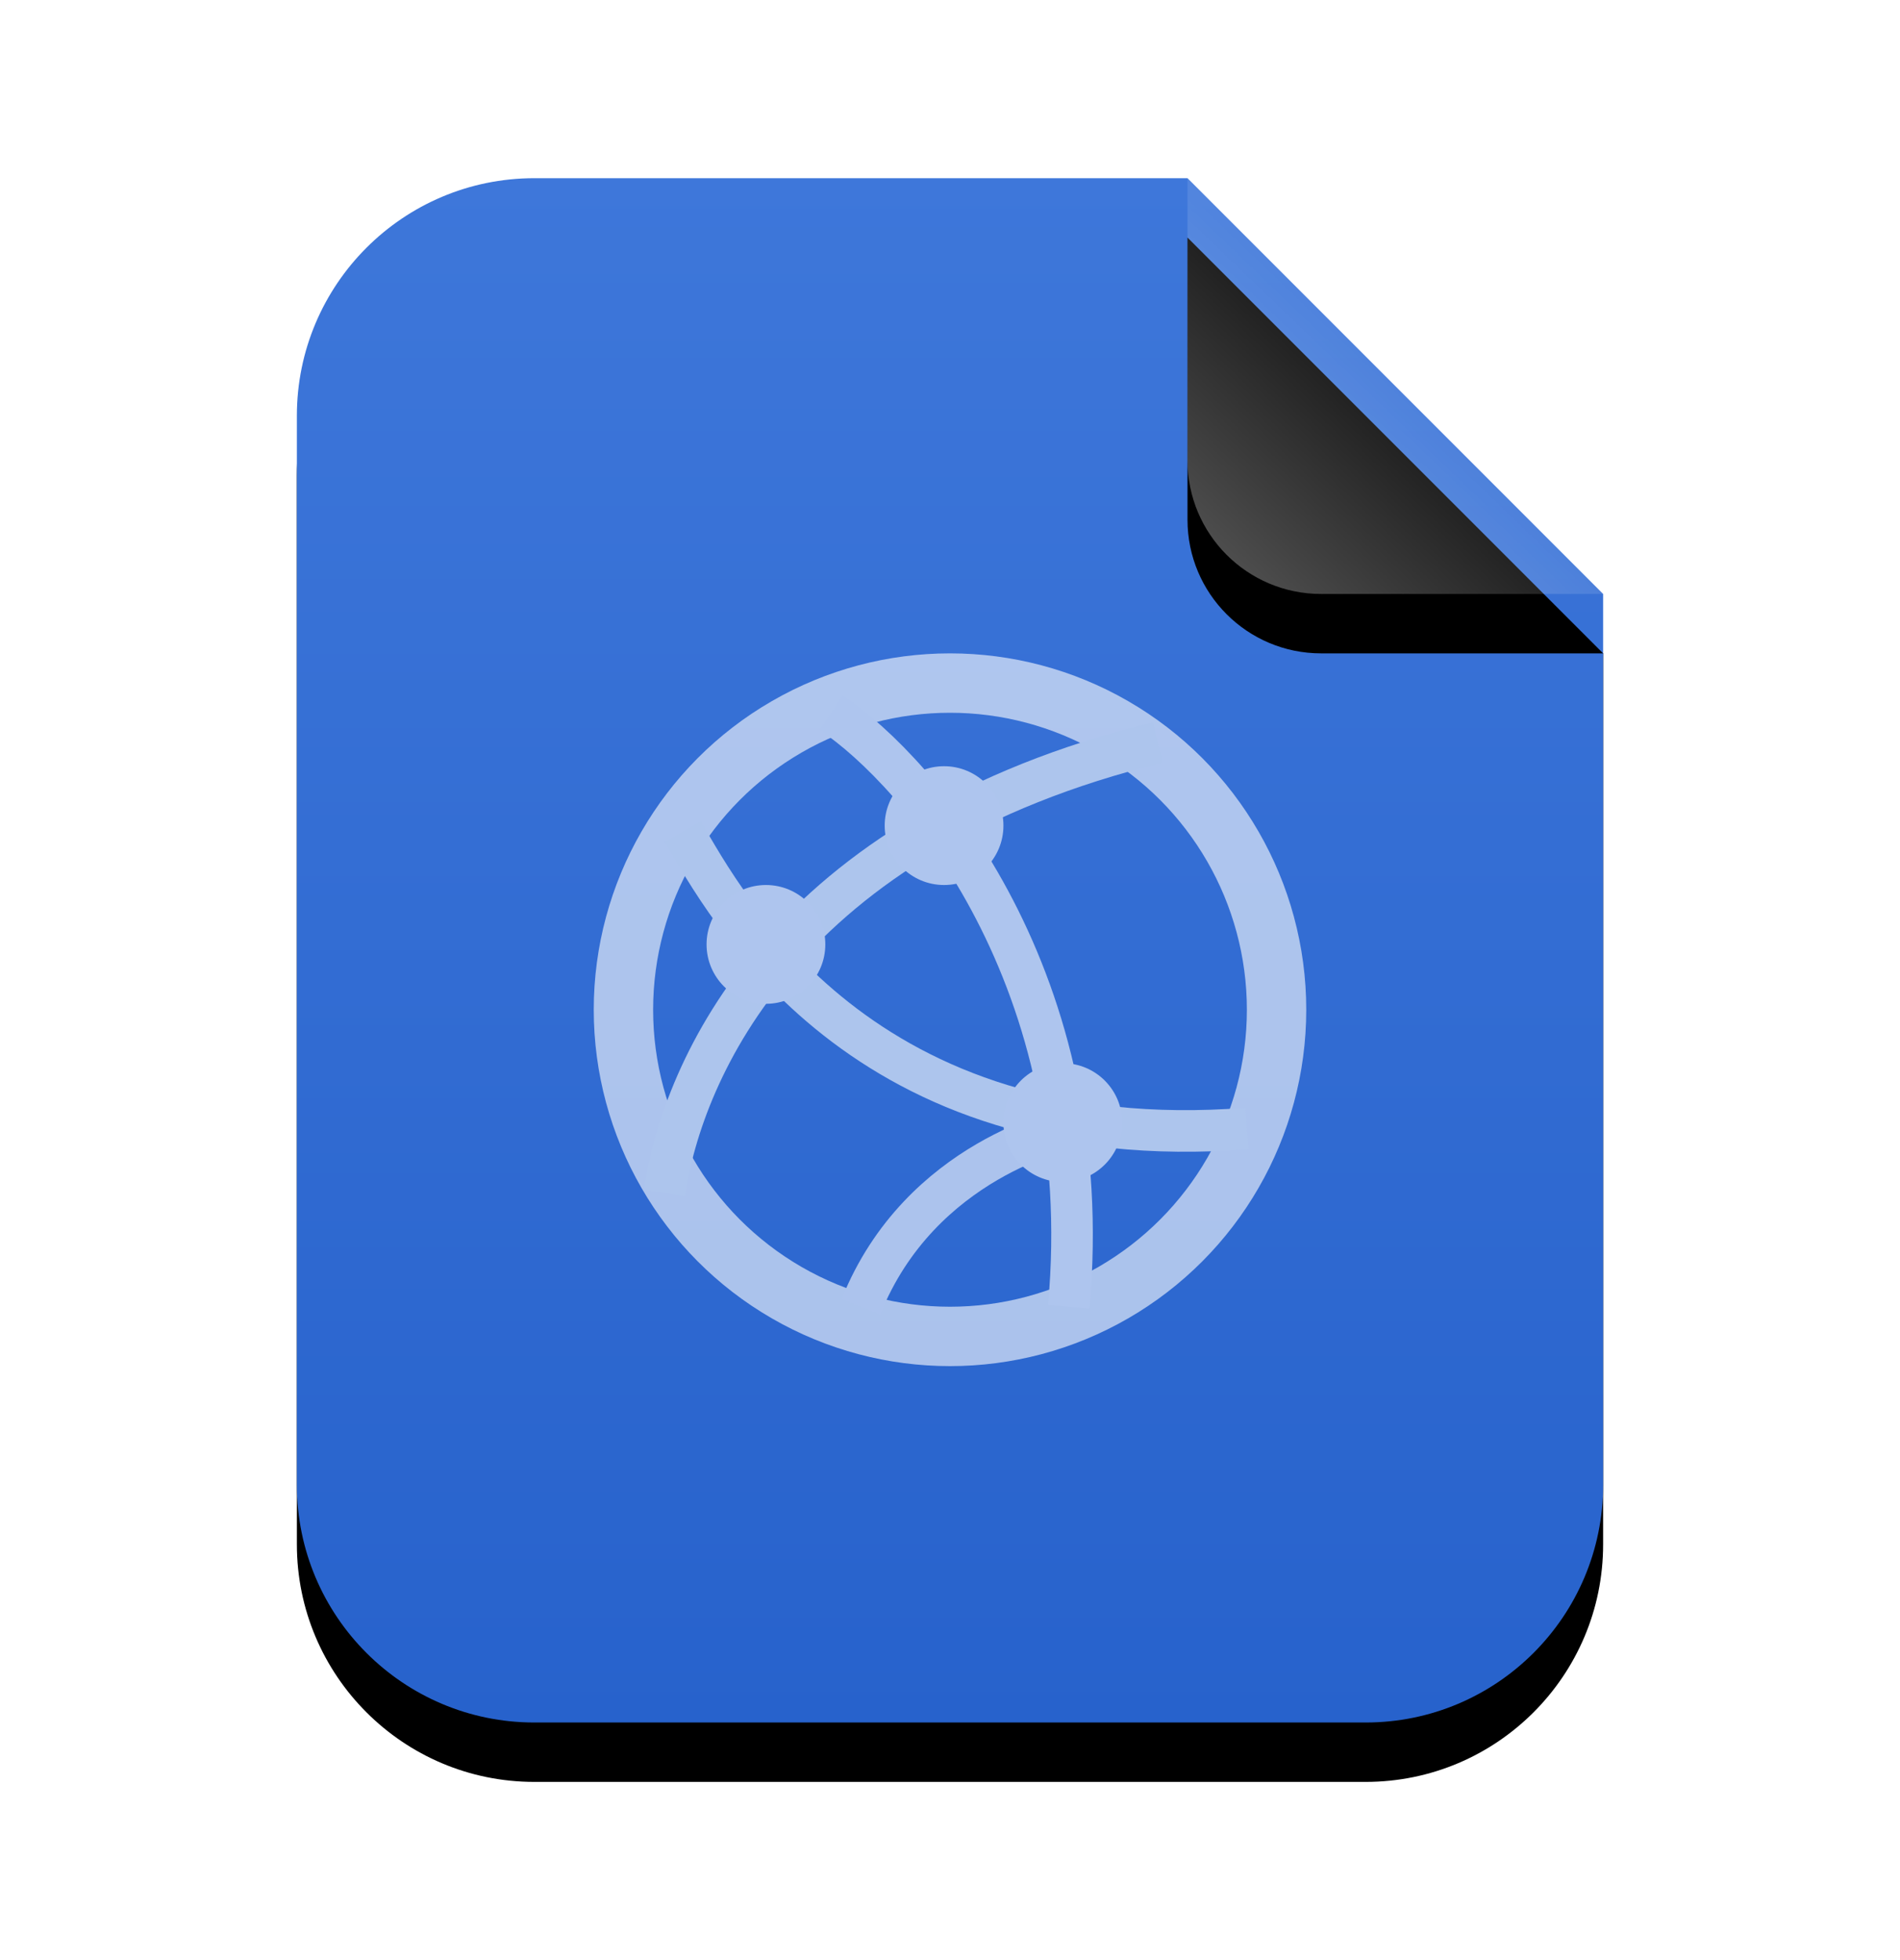 <svg xmlns="http://www.w3.org/2000/svg" xmlns:xlink="http://www.w3.org/1999/xlink" width="32" height="33" viewBox="0 0 32 33">
  <defs>
    <linearGradient id="text-html-c" x1="50%" x2="50%" y1="0%" y2="100%">
      <stop offset="0%" stop-color="#3E77DA"/>
      <stop offset="100%" stop-color="#2762CC"/>
    </linearGradient>
    <path id="text-html-b" d="M22,22 C22,24.209 20.209,26 18,26 L4,26 C1.791,26 2.705415e-16,24.209 0,22 L0,4 C-2.705415e-16,1.791 1.791,4.05812251e-16 4,0 L15,0 L22,7 L22,22 Z"/>
    <filter id="text-html-a" width="131.8%" height="126.9%" x="-15.9%" y="-9.6%" filterUnits="objectBoundingBox">
      <feOffset dy="1" in="SourceAlpha" result="shadowOffsetOuter1"/>
      <feGaussianBlur in="shadowOffsetOuter1" result="shadowBlurOuter1" stdDeviation="1"/>
      <feColorMatrix in="shadowBlurOuter1" values="0 0 0 0 0.227   0 0 0 0 0.494   0 0 0 0 0.961  0 0 0 0.2 0"/>
    </filter>
    <linearGradient id="text-html-f" x1="50%" x2="10.489%" y1="50%" y2="91.194%">
      <stop offset="0%" stop-color="#FFF" stop-opacity=".1"/>
      <stop offset="100%" stop-color="#FFF" stop-opacity=".3"/>
    </linearGradient>
    <path id="text-html-e" d="M15,0 L22,7 L17.25,7 C16.007,7 15,5.993 15,4.75 L15,0 L15,0 Z"/>
    <filter id="text-html-d" width="200%" height="200%" x="-50%" y="-35.7%" filterUnits="objectBoundingBox">
      <feOffset dy="1" in="SourceAlpha" result="shadowOffsetOuter1"/>
      <feGaussianBlur in="shadowOffsetOuter1" result="shadowBlurOuter1" stdDeviation="1"/>
      <feComposite in="shadowBlurOuter1" in2="SourceAlpha" operator="out" result="shadowBlurOuter1"/>
      <feColorMatrix in="shadowBlurOuter1" values="0 0 0 0 0   0 0 0 0 0   0 0 0 0 0  0 0 0 0.05 0"/>
    </filter>
  </defs>
  <g fill="none" fill-rule="evenodd">
    <g transform="translate(5 3)">
      <use fill="#000" filter="url(#text-html-a)" xlink:href="#text-html-b"/>
      <use fill="url(#text-html-c)" xlink:href="#text-html-b"/>
      <use fill="#000" filter="url(#text-html-d)" xlink:href="#text-html-e"/>
      <use fill="url(#text-html-f)" xlink:href="#text-html-e"/>
    </g>
    <g transform="translate(10 11)">
      <circle cx="6" cy="6" r="5.5" stroke="#FFF" stroke-opacity=".6"/>
      <path stroke="#ADC5ED" stroke-width=".7" d="M11 8C4.5 8.5 2.227 4.248 1.5 3M1.19 9.083C1.5 7 3.209 3.037 9.5 1.5"/>
      <path stroke="#AEC5EE" stroke-width=".7" d="M8,11 C8.5,5.5 5.5,2 4,1"/>
      <path stroke="#ACC3ED" stroke-width=".7" d="M8,8 C8,8 5.5,8.5 4.5,11"/>
      <circle cx="5.9" cy="2.9" r="1" fill="#AEC5EE"/>
      <circle cx="2.9" cy="4.9" r="1" fill="#AEC5EE"/>
      <circle cx="7.9" cy="7.9" r="1" fill="#AEC5EE"/>
    </g>
  </g>
</svg>
